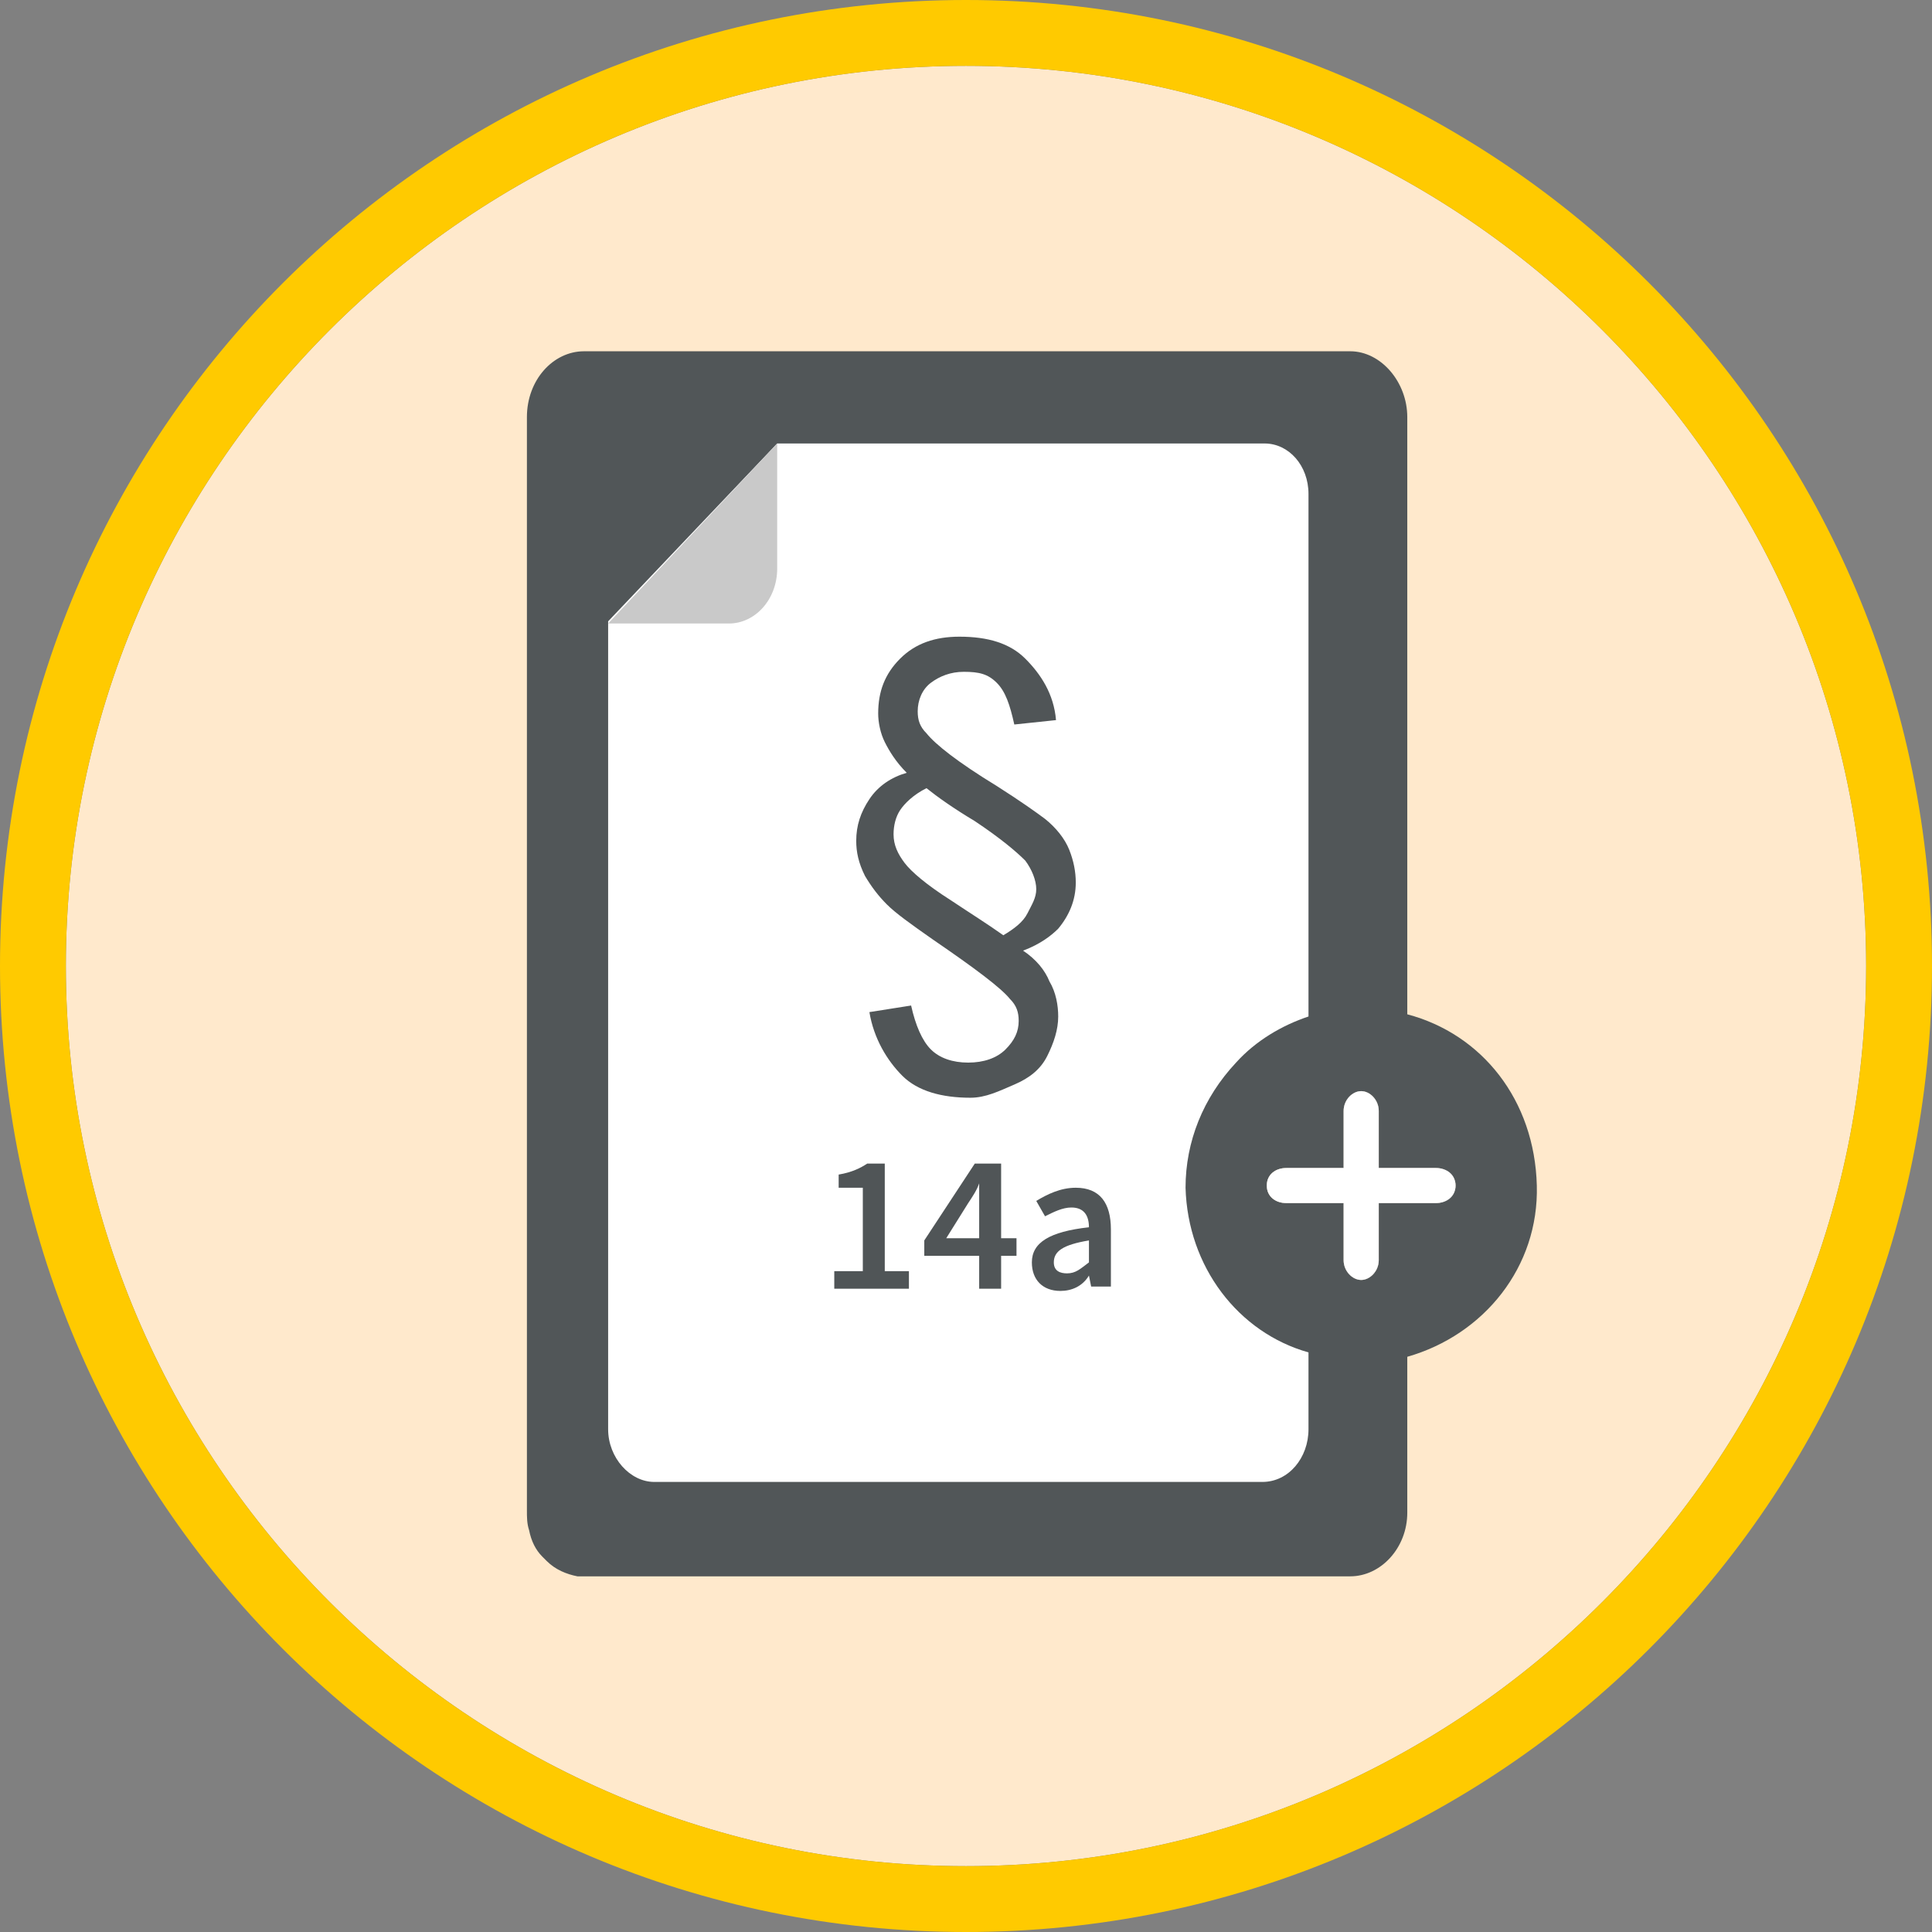 <svg version="1.1" id="Layer_1" xmlns="http://www.w3.org/2000/svg" x="0" y="0" viewBox="0 0 88 88" xml:space="preserve"><rect x="0" y="0" width="88" height="88" fill="#808080" stroke="none"/><style>.st3{fill:#fff}.st5{fill:#505557}</style><g id="Oval-Copy-8"><path d="M44 3C21.4 3 3 21.4 3 44s18.4 41 41 41 41-18.4 41-41S66.6 3 44 3zm18.8 54.4c0 .5-.4.9-.8.9s-.8-.4-.8-.9v-2.6h-2.6c-.5 0-.9-.4-.9-.8s.4-.8.9-.8h2.6v-2.6c0-.5.4-.9.8-.9s.8.4.8.9v2.6h2.6c.5 0 .9.4.9.8s-.4.8-.9.8h-2.6v2.6z" fill="#ffe9cc"/><path d="M44 0C19.7 0 0 19.7 0 44s19.7 44 44 44 44-19.7 44-44S68.3 0 44 0zm0 85C21.4 85 3 66.6 3 44S21.4 3 44 3s41 18.4 41 41-18.4 41-41 41z" fill="#ffca00"/></g><g id="Group-2" transform="translate(54 46)"><g id="Group_1_"><path d="M10.1.2V-27c0-1.6-1.2-3-2.6-3h-34.9c-1.4 0-2.6 1.3-2.6 3v49.8c0 .3 0 .6.1.9.1.5.3.9.6 1.2l.2.2c.4.4.9.6 1.4.7H7.5c1.4 0 2.6-1.3 2.6-2.9v-7.1c3.5-1 6-4.1 5.9-7.8-.1-3.9-2.5-6.9-5.9-7.8zm1.3 8.6H8.8v2.6c0 .5-.4.9-.8.9s-.8-.4-.8-.9V8.8H4.6c-.5 0-.9-.3-.9-.8s.4-.8.9-.8h2.6V4.6c0-.5.4-.9.8-.9s.8.4.8.9v2.6h2.6c.5 0 .9.4.9.8s-.4.8-.9.8z" fill="#515658" id="Shape"/><path class="st3" d="M12.3 8c0 .5-.4.8-.9.8H8.8v2.6c0 .5-.4.9-.8.9s-.8-.4-.8-.9V8.8H4.6c-.5 0-.9-.3-.9-.8s.4-.8.9-.8h2.6V4.6c0-.5.4-.9.8-.9s.8.4.8.9v2.6h2.6c.5 0 .9.3.9.8z" id="line_x2F_add-1"/></g></g><path class="st3" d="M59.6 22.5v23.8c-1.2.4-2.4 1.1-3.3 2.1C54.8 50 54 52 54 54.1c.1 3.6 2.4 6.6 5.6 7.5v3.5c0 1.3-.9 2.4-2.1 2.4H29.8c-1.1 0-2.1-1.1-2.1-2.4V28.3l7.7-8.1h22.2c1.1 0 2 1 2 2.3z"/><path id="Fill-59" d="M35.4 20.2v5.7c0 1.4-1 2.5-2.2 2.5h-5.5l7.7-8.2z" fill="#c9c9c9"/><g id="_xA7_-copy-9" transform="translate(39 29)"><path id="_xA7_-copy-3" class="st5" d="M.6 17.1l1.9-.3c.2.9.5 1.6.9 2 .4.4 1 .6 1.7.6s1.3-.2 1.7-.6c.4-.4.6-.8.6-1.3 0-.4-.1-.7-.4-1-.4-.5-1.6-1.4-3.5-2.7-1-.7-1.7-1.2-2.1-1.6s-.7-.8-1-1.3C.1 10.3 0 9.8 0 9.3c0-.7.2-1.3.6-1.9s1-1 1.7-1.2c-.5-.5-.8-1-1-1.4S1 3.9 1 3.5c0-1 .3-1.8 1-2.5s1.6-1 2.7-1C6 0 7 .3 7.7 1S9 2.6 9.1 3.8L7.2 4c-.2-.9-.4-1.5-.8-1.9s-.8-.5-1.5-.5c-.6 0-1.1.2-1.5.5s-.6.8-.6 1.3c0 .4.1.7.4 1 .4.5 1.4 1.3 3.2 2.4 1.1.7 1.8 1.2 2.2 1.5.5.4.9.9 1.1 1.4.2.5.3 1 .3 1.5 0 .8-.3 1.5-.8 2.1-.3.3-.8.7-1.6 1 .6.4 1 .9 1.2 1.4.3.5.4 1.1.4 1.6 0 .6-.2 1.2-.5 1.8-.3.6-.8 1-1.5 1.3s-1.3.6-2 .6c-1.3 0-2.4-.3-3.1-1S.8 18.3.6 17.1zm6.1-3.5c.5-.3.9-.6 1.1-1s.4-.7.4-1.1c0-.4-.2-.9-.5-1.3-.4-.4-1.1-1-2.3-1.8-1-.6-1.7-1.1-2.2-1.5-.6.3-1 .7-1.2 1s-.3.7-.3 1.1c0 .5.2.9.5 1.3s1 1 2.1 1.7c.9.6 1.7 1.1 2.4 1.6z"/></g><path id="_x31_4a" class="st5" d="M38 58.7v-.8h1.3v-3.8h-1.1v-.6c.6-.1 1-.3 1.3-.5h.8v4.9h1.1v.8H38zm6.6 0v-1.5h-2.5v-.7l2.3-3.5h1.2v3.4h.7v.8h-.7v1.5h-1zm-1.5-2.3h1.5v-1.3-1.2c-.1.3-.3.6-.5.9l-1 1.6zm5.2 2.4c-.8 0-1.3-.5-1.3-1.3 0-.9.8-1.4 2.6-1.6 0-.5-.2-.9-.8-.9-.4 0-.8.2-1.2.4l-.4-.7c.5-.3 1.1-.6 1.8-.6 1.1 0 1.6.7 1.6 1.9v2.6h-.9l-.1-.5c-.3.5-.8.7-1.3.7zm.3-.8c.4 0 .6-.2 1-.5v-1c-1.2.2-1.6.5-1.6 1 0 .4.3.5.6.5z"/></svg>